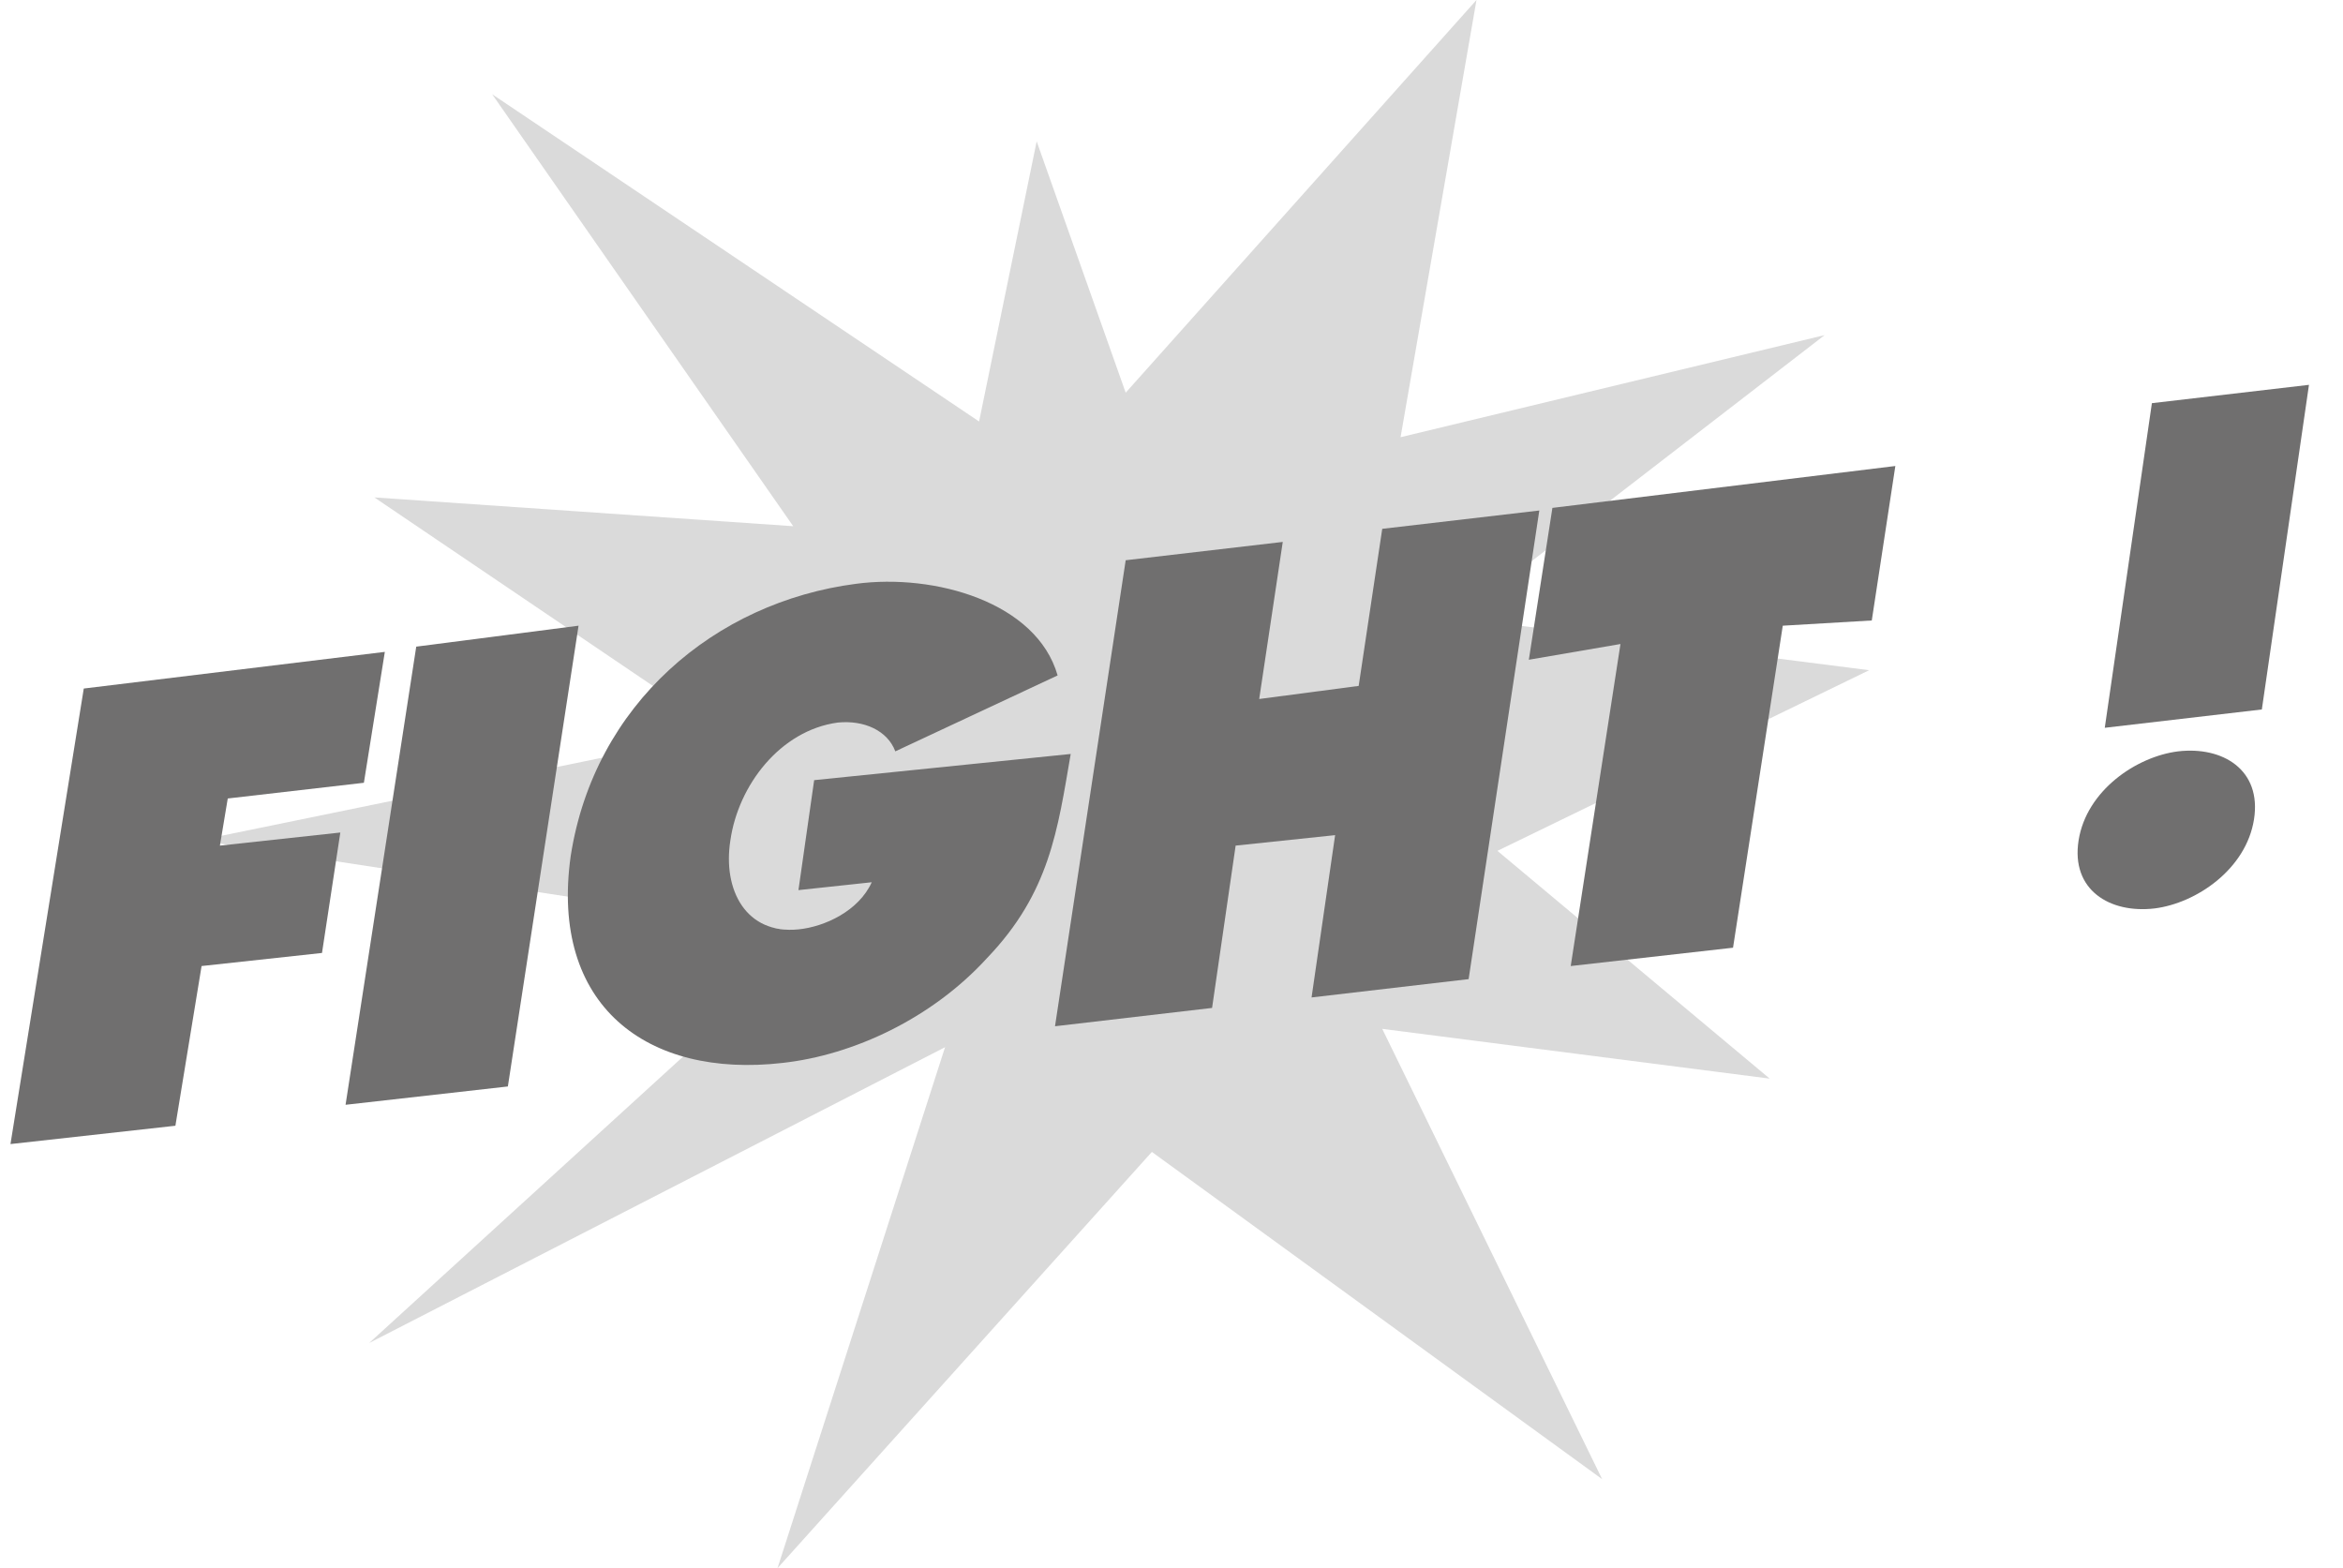 <svg id="Calque_1" xmlns="http://www.w3.org/2000/svg" viewBox="0 0 89.5 59.9"><style>.st0{fill:#dadada}.st1{fill:#706f6f}</style><path id="XMLID_61_" class="st0" d="M29.7 59.9L44 44l17.2 12.5-8.4-17.2 14.8 1.9-10.4-8.7 14.2-6.9-15.7-2 14-10.8-16.2 3.9L56.4 0 43 15l-3.4-9.6-2.2 10.7L18.8 3.6l11.5 16.5-16-1.1 13.3 9-20 4.1 23.6 3.6-17.1 15.6 22-11.3z"/><g id="XMLID_3_"><g id="XMLID_146_"><path id="XMLID_158_" class="st1" d="M3.2 26.3l11.5-1.4-.8 5-5.2.6-.3 1.8 4.6-.5-.7 4.6-4.6.5-1 6.1-6.3.7 2.8-17.4z"/><path id="XMLID_156_" class="st1" d="M15.9 24.7l6.2-.8-2.7 17.6-6.2.7 2.7-17.5z"/><path id="XMLID_154_" class="st1" d="M40.9 28.8c-.5 2.9-.8 5.3-3.2 7.8-2.1 2.3-5.1 3.7-7.8 4-5.2.6-8.9-2.2-8.1-7.9.9-5.8 5.5-9.7 10.9-10.4 3-.4 6.9.7 7.7 3.5l-6.2 2.9c-.3-.8-1.2-1.2-2.2-1.1-2.2.3-3.8 2.4-4.1 4.5-.3 1.9.6 3.6 2.6 3.4 1-.1 2.3-.7 2.8-1.8l-2.8.3.6-4.2 9.8-1z"/><path id="XMLID_152_" class="st1" d="M43 21.4l6-.7-.9 6 3.8-.5.9-6 6-.7-2.7 17.9-6 .7.9-6.2-3.8.4-.9 6.2-6 .7L43 21.4z"/><path id="XMLID_150_" class="st1" d="M59.3 19.4l13.1-1.6-.9 5.9-3.4.2-1.9 12.3-6.2.7 1.9-12.3-3.5.6.9-5.8z"/><path id="XMLID_147_" class="st1" d="M86.1 31.3c-.3 1.9-2.2 3.2-3.8 3.4-1.7.2-3.2-.7-2.9-2.6.3-1.9 2.2-3.2 3.8-3.4 1.7-.2 3.2.7 2.9 2.6zm-5.7-3.5l1.8-12.4 6-.7-1.8 12.4-6 .7z"/></g></g></svg>